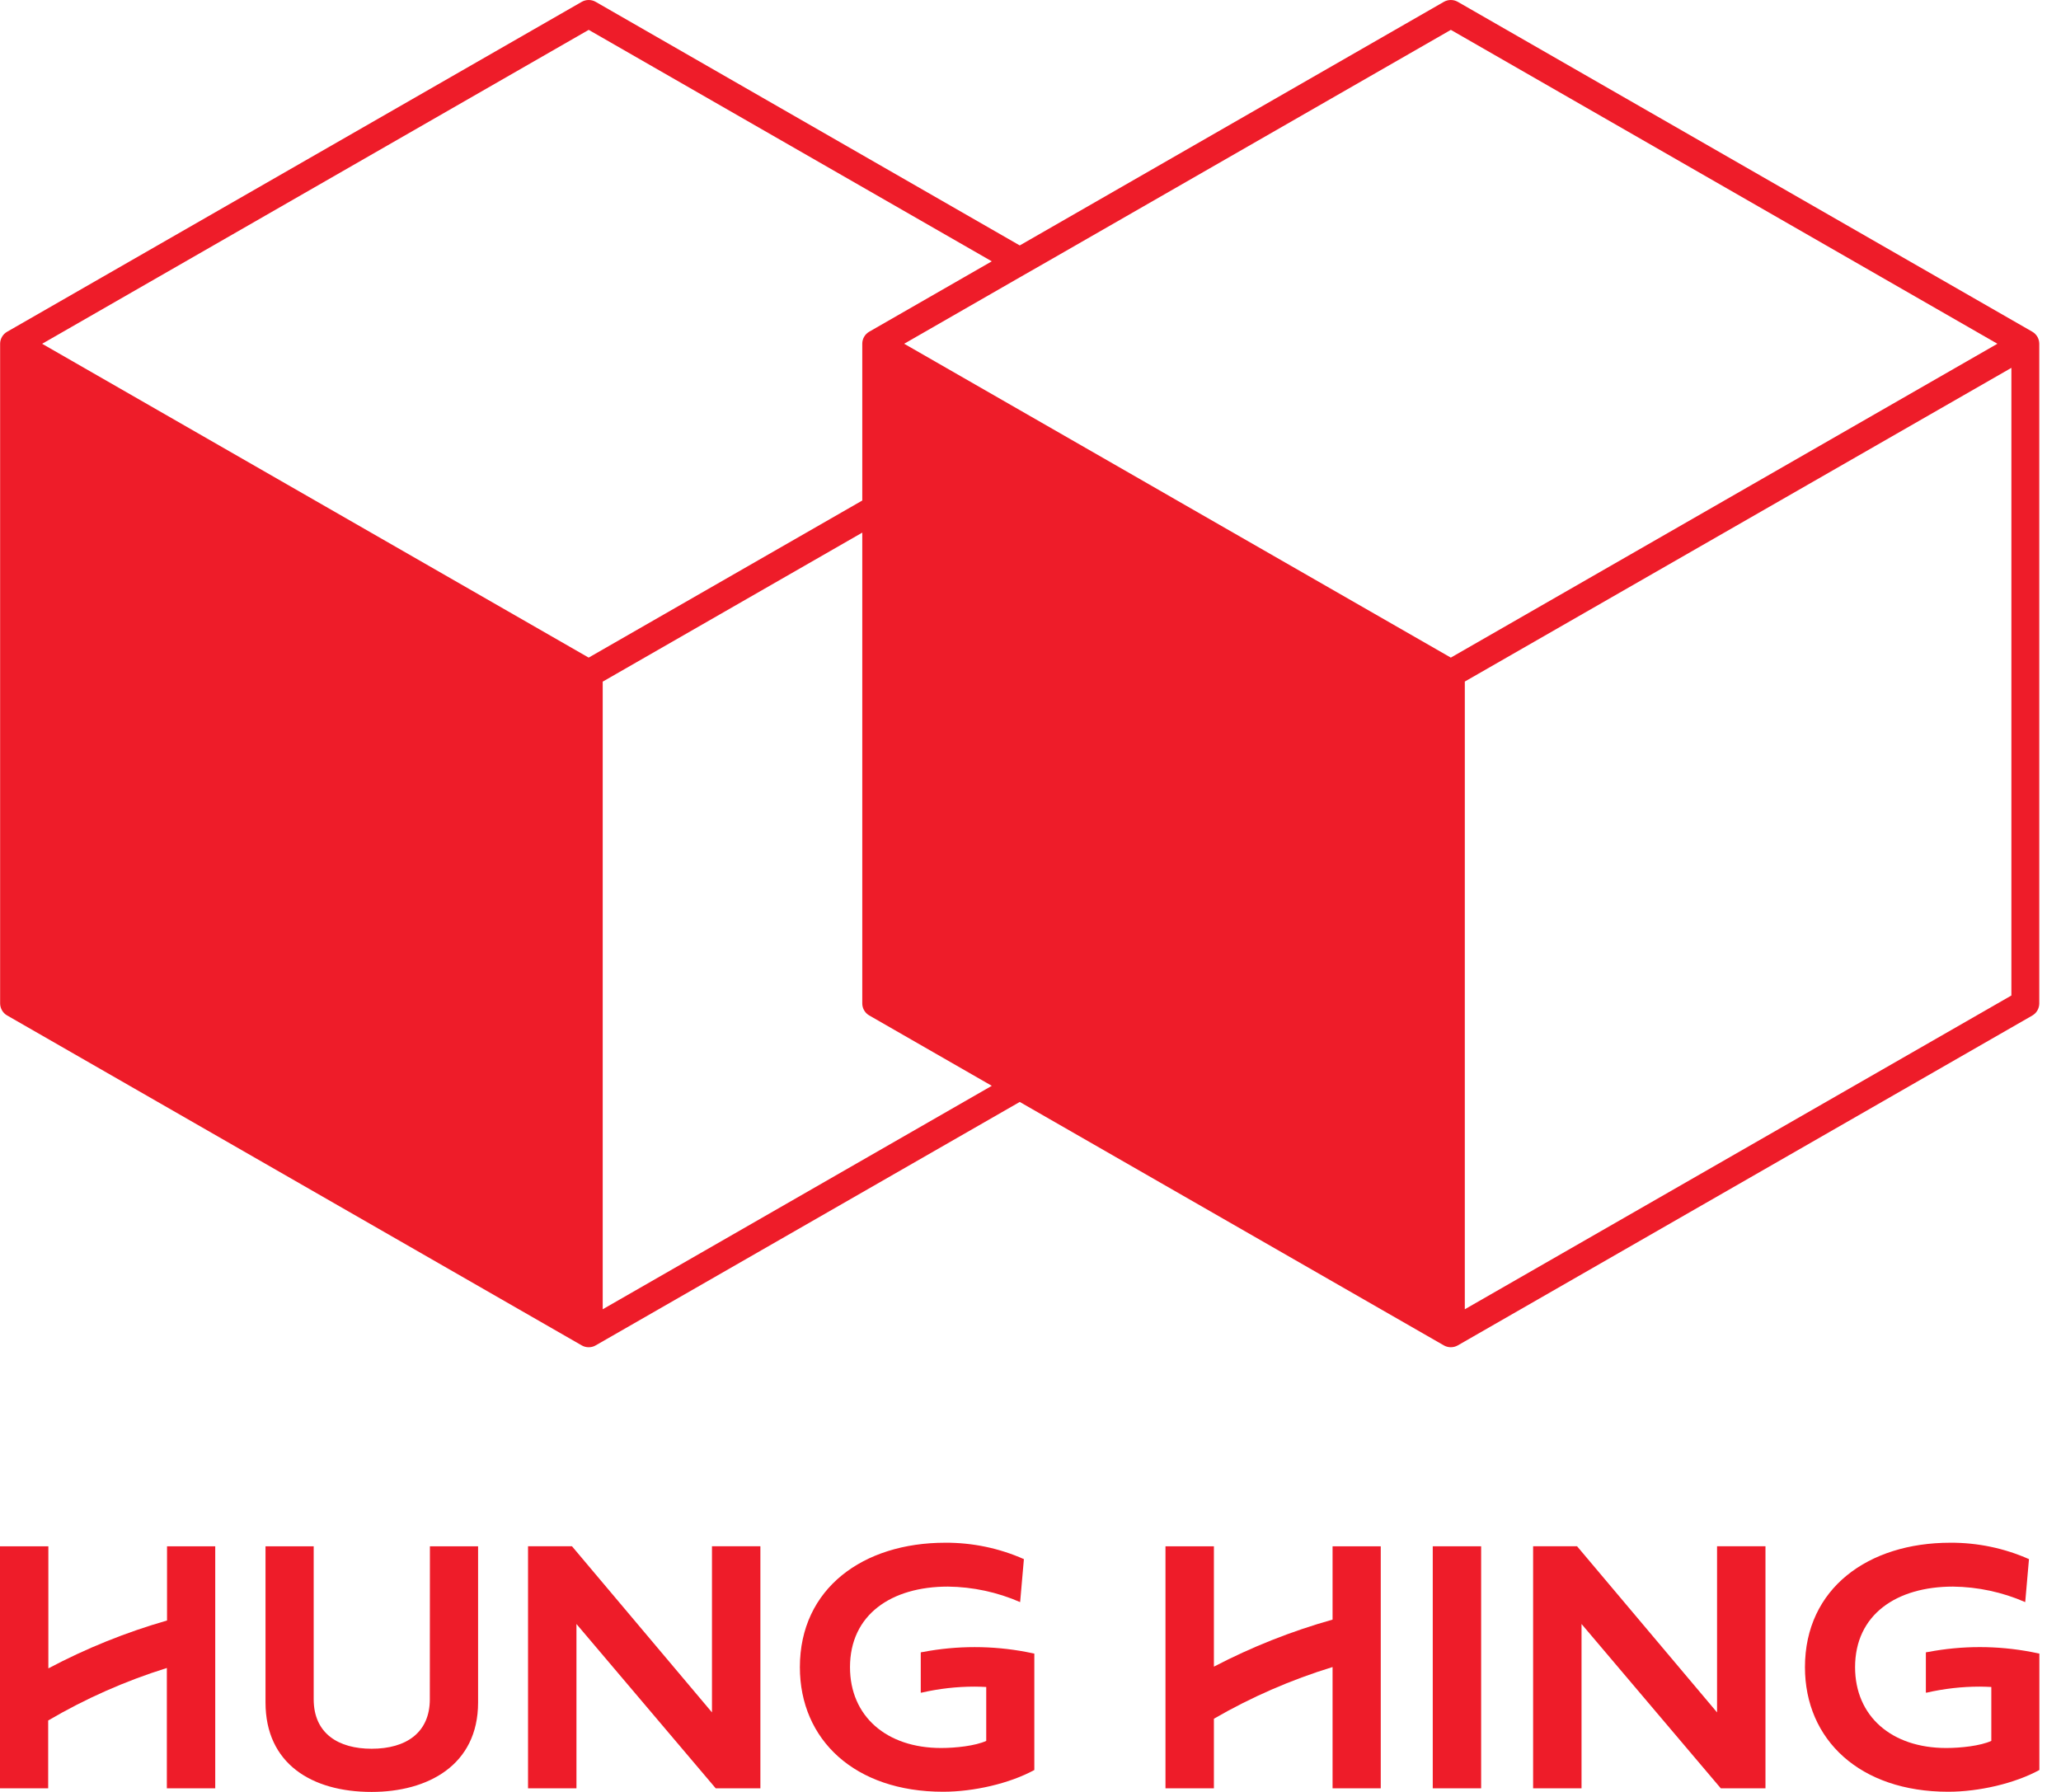 <svg width="69" height="60" viewBox="0 0 69 60" fill="none" xmlns="http://www.w3.org/2000/svg">
<path d="M68.039 11.107L48.806 0.062C48.735 0.021 48.654 1.83557e-05 48.572 1.83557e-05C48.49 1.83557e-05 48.409 0.021 48.338 0.062L34.14 8.218L19.943 0.062C19.872 0.021 19.791 0 19.709 0C19.627 0 19.547 0.021 19.475 0.062L0.239 11.108C0.168 11.148 0.109 11.207 0.068 11.277C0.026 11.347 0.004 11.427 0.004 11.509V33.6C0.005 33.681 0.027 33.761 0.068 33.832C0.109 33.902 0.168 33.961 0.239 34.001L19.475 45.048C19.546 45.089 19.627 45.111 19.709 45.11C19.791 45.111 19.872 45.09 19.943 45.048L34.14 36.897L48.338 45.048C48.409 45.089 48.49 45.11 48.572 45.11C48.654 45.11 48.735 45.089 48.806 45.048L68.039 34.004C68.109 33.963 68.168 33.905 68.209 33.834C68.25 33.764 68.272 33.684 68.273 33.603V11.51C68.272 11.428 68.251 11.348 68.21 11.277C68.168 11.207 68.11 11.148 68.039 11.107V11.107ZM19.708 22.019L1.411 11.511L19.709 1L33.204 8.75L29.102 11.106C29.031 11.147 28.972 11.205 28.931 11.275C28.89 11.346 28.868 11.426 28.868 11.507V16.759L19.708 22.019ZM20.178 43.839V22.824L28.868 17.834V33.6C28.868 33.681 28.89 33.761 28.931 33.831C28.972 33.902 29.031 33.96 29.102 34.001L33.204 36.357L20.178 43.839ZM48.572 22.019L39.412 16.76L38.477 16.222L35.078 14.27L34.139 13.731L30.271 11.51L34.14 9.287L35.077 8.751L48.573 1L66.871 11.51L48.572 22.019ZM67.339 33.333L49.04 43.839V22.553V22.821L67.339 12.317V33.333Z" fill="#EE1C29"/>
<path d="M49.04 22.556H49.039V22.823H49.04V22.556Z" fill="#EE1C29"/>
<path d="M49.04 22.556V43.839L49.039 22.823V22.556H49.04Z" fill="#EE1C29"/>
<path d="M32.629 55.151C32.049 55.151 31.471 55.205 30.901 55.314C30.876 55.314 30.851 55.322 30.826 55.328V56.675H30.855C31.437 56.542 32.032 56.474 32.629 56.474C32.759 56.474 32.888 56.48 33.018 56.486V58.291C32.652 58.458 31.996 58.529 31.506 58.529C29.682 58.529 28.457 57.468 28.457 55.823C28.457 54.062 29.844 53.125 31.734 53.125C32.568 53.134 33.39 53.311 34.153 53.644L34.279 52.205C33.45 51.837 32.552 51.651 31.644 51.656C28.897 51.656 26.779 53.184 26.779 55.823C26.779 58.257 28.62 59.994 31.573 59.994C32.6 59.994 33.8 59.718 34.628 59.266V55.368L34.361 55.314C33.79 55.205 33.21 55.151 32.629 55.151V55.151Z" fill="#EE1C29"/>
<path d="M14.39 56.896C14.39 58.006 13.61 58.554 12.44 58.554C11.341 58.554 10.502 58.053 10.502 56.896V51.776H8.889V57.003C8.889 59.045 10.425 60 12.441 60C14.308 60 16.006 59.116 16.006 57.003V51.776H14.393L14.39 56.896Z" fill="#EE1C29"/>
<path d="M23.836 57.337L19.149 51.774H17.678V59.88H19.299V54.377L23.962 59.88H25.457V51.774H23.836V57.337Z" fill="#EE1C29"/>
<path d="M68.009 55.314C66.867 55.096 65.693 55.096 64.551 55.314C64.526 55.314 64.501 55.322 64.476 55.328V56.675H64.505C65.087 56.542 65.682 56.474 66.279 56.474C66.409 56.474 66.538 56.48 66.667 56.486V58.291C66.302 58.458 65.646 58.529 65.155 58.529C63.331 58.529 62.106 57.468 62.106 55.823C62.106 54.062 63.493 53.125 65.383 53.125C66.216 53.134 67.039 53.311 67.802 53.644L67.928 52.205C67.099 51.837 66.201 51.651 65.293 51.656C62.545 51.656 60.428 53.184 60.428 55.823C60.428 58.257 62.269 59.994 65.222 59.994C66.249 59.994 67.448 59.718 68.276 59.266V55.368L68.009 55.314Z" fill="#EE1C29"/>
<path d="M57.485 57.337L52.798 51.774H51.327V59.88H52.948V54.377L57.611 59.88H59.106V51.774H57.485V57.337Z" fill="#EE1C29"/>
<path d="M44.613 54.23C43.237 54.617 41.906 55.145 40.64 55.805V51.775H39.019V59.88H40.64V57.549C41.894 56.823 43.227 56.243 44.613 55.818V59.88H46.226V51.775H44.613V54.23Z" fill="#EE1C29"/>
<path d="M5.592 54.26C4.215 54.655 2.883 55.193 1.619 55.863V51.775H0V59.88H1.613V57.608C2.865 56.873 4.198 56.283 5.586 55.85V59.88H7.206V51.775H5.592V54.26Z" fill="#EE1C29"/>
<path d="M49.587 51.775H47.967V59.879H49.587V51.775Z" fill="#EE1C29"/>
</svg>
